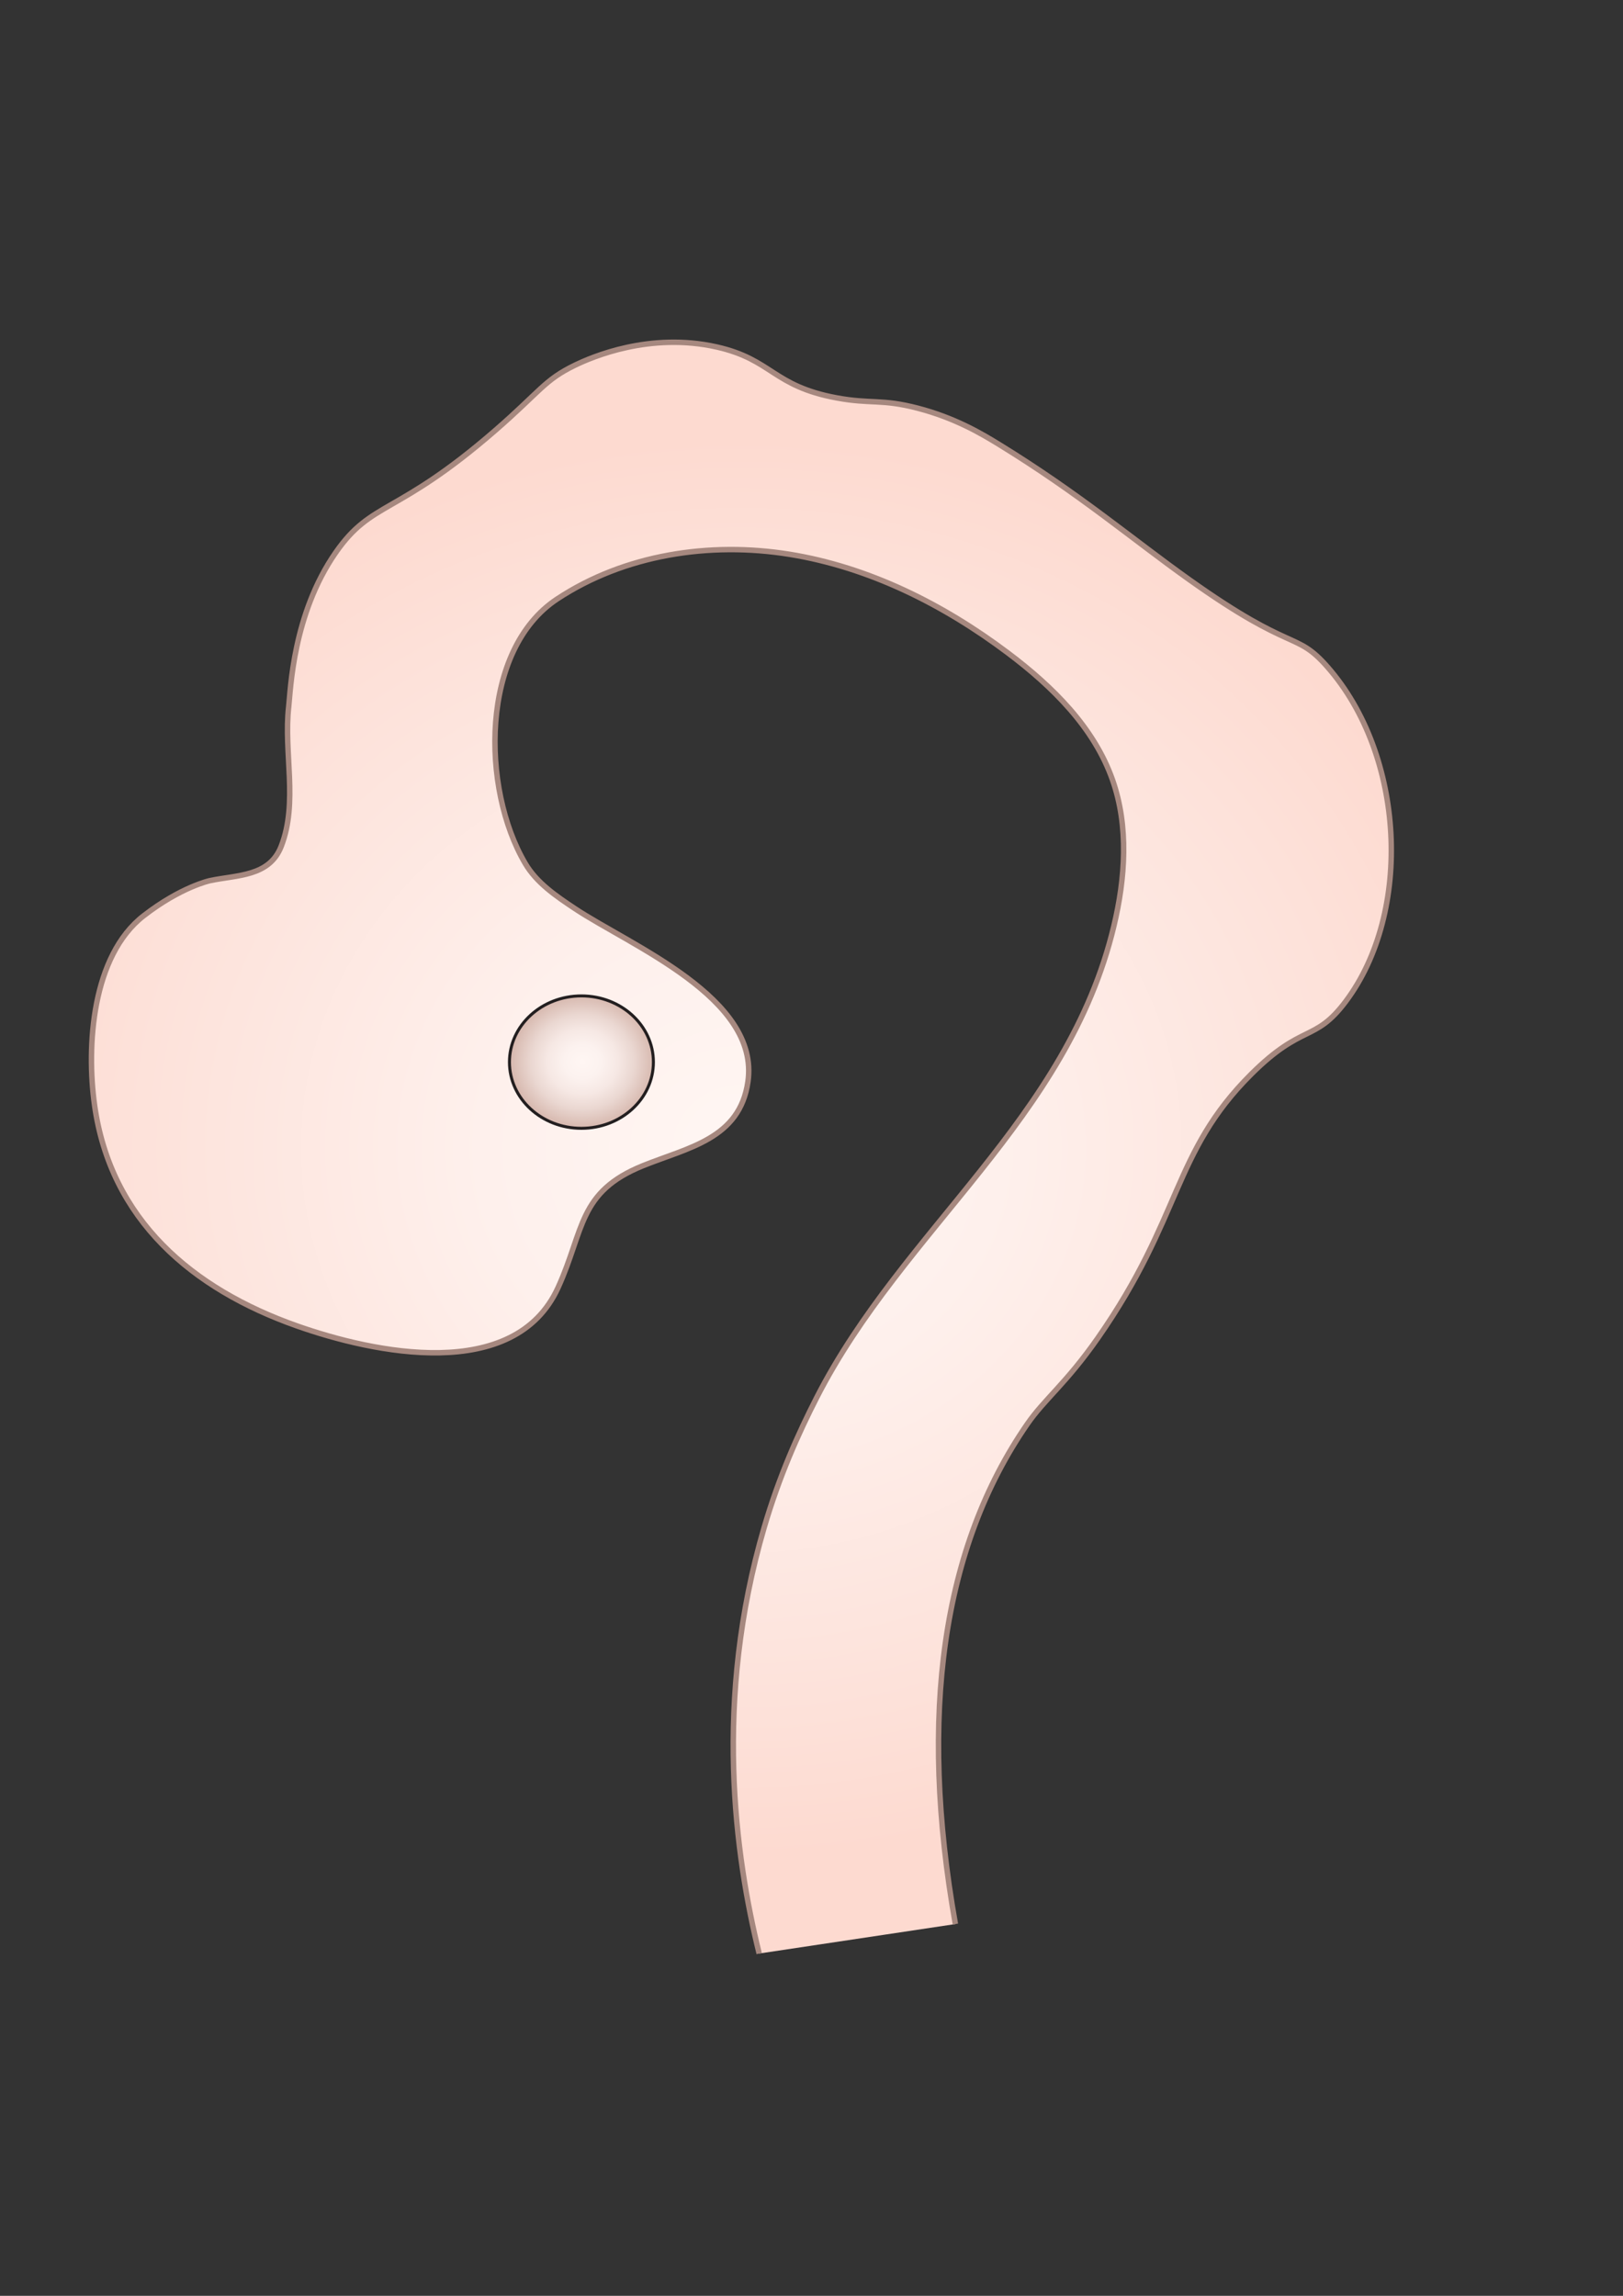 <?xml version="1.0" encoding="UTF-8"?><svg id="Layer_1" xmlns="http://www.w3.org/2000/svg" width="595.276" height="841.89" xmlns:xlink="http://www.w3.org/1999/xlink" viewBox="0 0 595.276 841.89"><rect x="0" y="0" width="595.276" height="841.89" fill="#333333" stroke="none"/><defs><radialGradient id="radial-gradient" cx="-343.249" cy="530.379" fx="-343.249" fy="530.379" r="25.926" gradientTransform="translate(506.996 -59.464) scale(.846)" gradientUnits="userSpaceOnUse"><stop offset=".006" stop-color="#fff6f3"/><stop offset=".257" stop-color="#fcf2ef"/><stop offset=".49" stop-color="#f6e8e4"/><stop offset=".716" stop-color="#ead7d1"/><stop offset=".937" stop-color="#dbbfb6"/><stop offset="1" stop-color="#d6b7ae"/></radialGradient><radialGradient id="radial-gradient-2" cx="99.042" cy="301.19" fx="99.042" fy="301.19" r="298.653" gradientTransform="translate(178.115 158.596) scale(.947 .871)" gradientUnits="userSpaceOnUse"><stop offset=".006" stop-color="#fff6f3"/><stop offset=".337" stop-color="#fef0ec"/><stop offset=".805" stop-color="#fde1d9"/><stop offset="1" stop-color="#fddad0"/></radialGradient><radialGradient id="radial-gradient-3" cx="1342.56" cy="458.886" fx="1342.56" fy="458.886" r="16.505" gradientTransform="translate(-1934.433 -285.654) scale(1.6 1.471)" xlink:href="#radial-gradient"/></defs><ellipse cx="216.515" cy="390.609" rx="21.94" ry="22" fill="url(#radial-gradient)" stroke="#231f20" stroke-miterlimit="10" stroke-width=".636"/><path d="M350.413,705.562c-13.62-76.666-4.754-138.344,26.35-183.322,6.428-9.295,14.218-14.862,25.889-31.562,30.93-44.258,27.356-67.992,56.249-96.76,18.897-18.816,23.26-11.484,34.667-26.667,24.662-32.825,21.726-90.332-6.667-122.667-11.814-13.455-12.436-4.784-50.667-32-21.224-15.109-40.044-31.316-69.787-49.6-6.608-4.062-16.208-9.734-29.835-13.293-13.333-3.482-17.183-1.458-29.711-3.774-23.585-4.36-23.587-14.057-44-18.667-24.615-5.559-45.924,3.731-52,6.667-11.234,5.428-12.738,9.594-29.333,24-36.191,31.417-45.093,25.54-58.424,44.69-15.796,22.691-16.579,50.657-17.256,56.546-1.924,16.733,3.552,35.079-2.754,51.213-4.372,11.185-16.275,10.462-26.156,12.577,0,0-10.613,2.271-24.27,12.867-18.98,14.726-21.05,47.805-18.039,69.385,5.893,42.24,35.938,67.505,74.243,81.027,28.124,9.929,79.827,20.994,95.794-14.092,9.631-21.163,7.282-35.047,31.159-44.678,16.527-6.666,35.479-9.802,38.462-30.806,4.375-30.801-43.001-49.834-63.505-63.482-6.874-4.575-13.98-9.391-18.174-16.511-16.235-27.571-16.569-78.333,11.693-96.998,24.696-16.31,55.97-21.11,85.189-16.4,29.219,4.711,56.479,18.379,80.13,36.171,16.328,12.283,31.638,27.336,38.4,46.617,5.998,17.102,4.682,35.995.462,53.62-16.999,71-77.288,110.866-108.957,172.795-6.78,13.258-13.772,28.878-19.282,47.654-18.615,63.431-10.681,120.441-1.838,156.262" fill="url(#radial-gradient-2)" stroke="#a6887f" stroke-miterlimit="10" stroke-width="2"/><ellipse cx="213.251" cy="389.482" rx="26.402" ry="24.282" fill="url(#radial-gradient-3)" stroke="#231f20" stroke-miterlimit="10" stroke-width="1.093"/></svg>